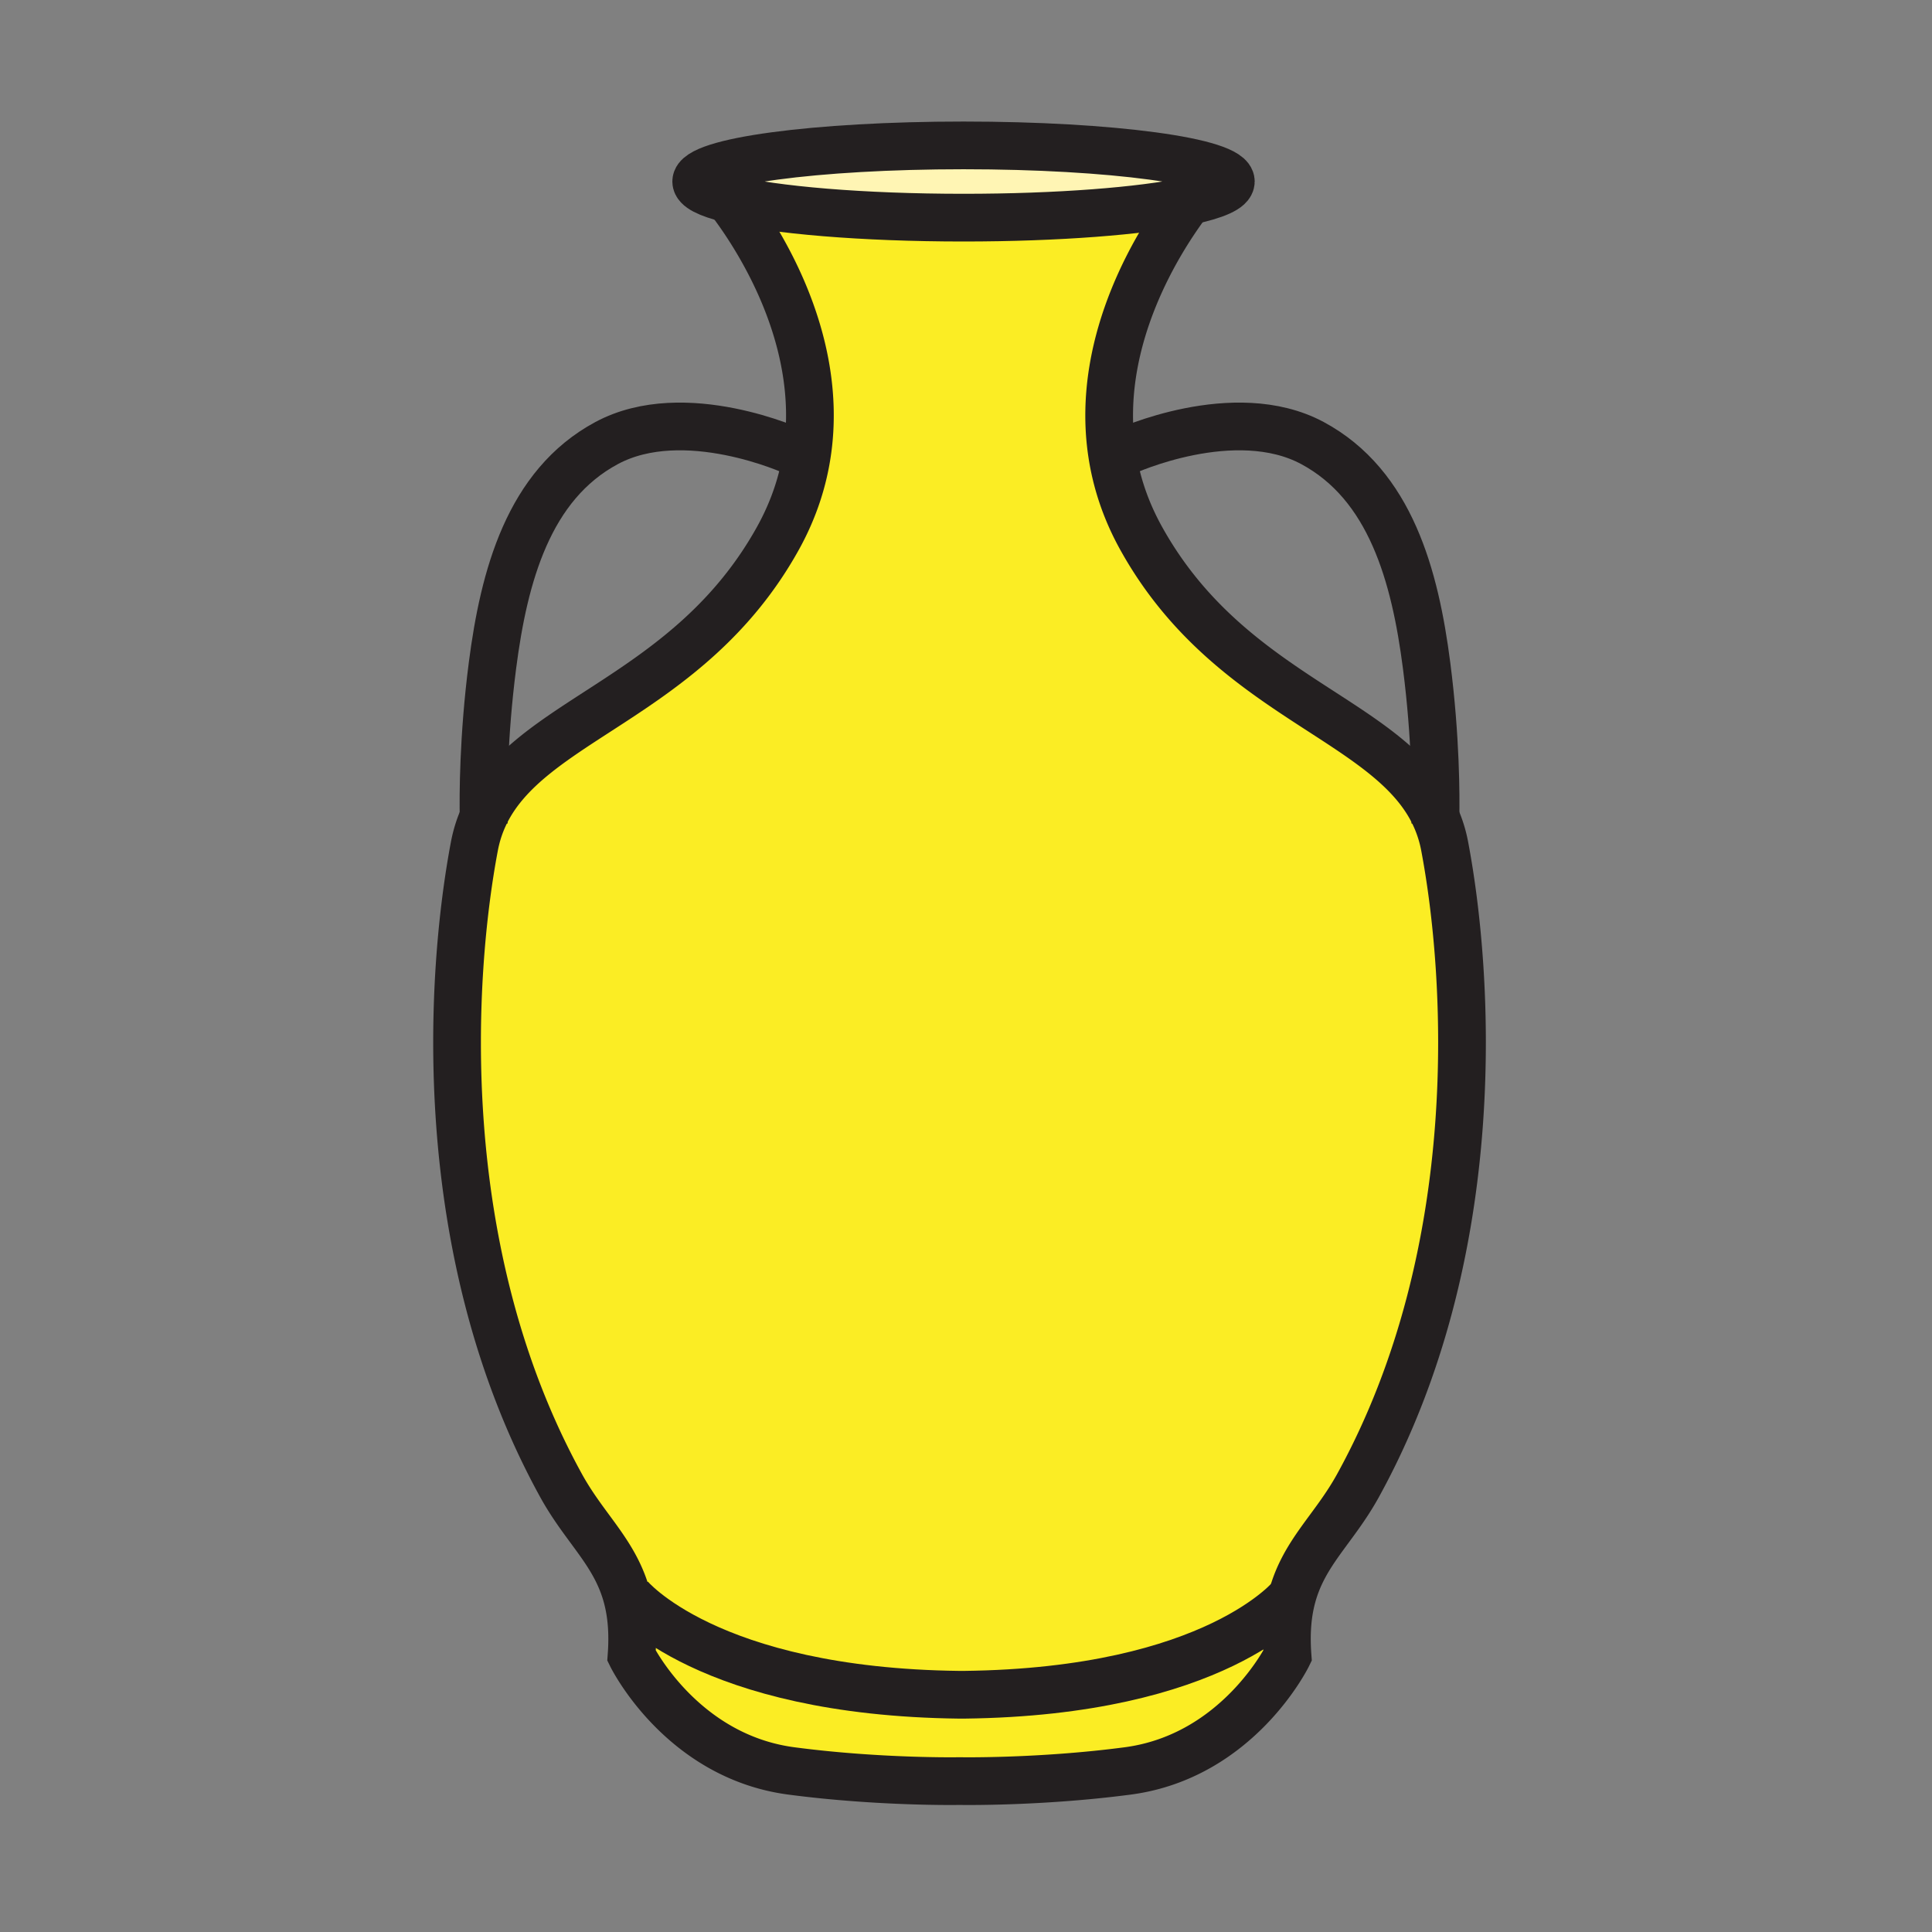 <svg xmlns="http://www.w3.org/2000/svg" width="850.394" height="850.394" viewBox="0 0 850.394 850.394" overflow="visible"><rect x="0" y="0" width="850.394" height="850.394" fill="#808080" stroke="none"/><path d="M568.77 702.56l.021.011c-1.97 7.189-2.84 15.64-2.06 26.229 0 0-21.74 44.33-70.44 50.71-38.8 5.101-73.78 4.46-73.78 4.46h-.31s-34.99.641-73.78-4.46c-48.7-6.38-70.44-50.72-70.44-50.72.76-10.35-.06-18.65-1.93-25.73l.97-.26s34.06 41.891 145.34 43.17h1.92c111.279-1.28 144.489-43.41 144.489-43.41z" fill="#fbed24"/><path d="M523.24 88.48h-.01c-20.91 4.4-57.5 7.32-99.13 7.32-44.62 0-83.43-3.35-103.38-8.3-9.11-2.25-14.28-4.84-14.28-7.6 0-8.78 52.68-15.9 117.66-15.9 64.99 0 117.669 7.12 117.669 15.9.001 3.16-6.799 6.1-18.529 8.58z" fill="#fff5b4"/><path d="M631.85 359.6a56.92 56.92 0 0 1 4.04 12.87c10.5 55.339 19.08 177.45-38.159 281.44-10.44 18.96-23.66 29.29-28.94 48.66l-.021-.011s-33.21 42.131-144.49 43.41h-1.92c-111.28-1.279-145.34-43.17-145.34-43.17l-.97.26c-5.2-19.689-18.56-30.04-29.08-49.159-57.24-103.98-48.65-226.101-38.16-281.43.88-4.64 2.25-8.92 4.05-12.89 19.63-43.45 90.18-51.79 129.52-122.58 7.03-12.65 11.07-25.3 12.9-37.61 7.68-51.5-23.14-97.07-34.56-111.89 19.95 4.95 58.76 8.3 103.38 8.3 41.63 0 78.22-2.92 99.13-7.32-11.94 15.77-41.32 60.5-33.801 110.92 1.83 12.3 5.87 24.95 12.9 37.6 39.331 70.81 109.911 79.14 129.521 122.6z" fill="#fbed24"/><g fill="none" stroke="#231f20" stroke-width="21"><path d="M523.23 88.48c-20.91 4.4-57.5 7.32-99.13 7.32-44.62 0-83.43-3.35-103.38-8.3-9.11-2.25-14.28-4.84-14.28-7.6 0-8.78 52.68-15.9 117.66-15.9 64.99 0 117.669 7.12 117.669 15.9 0 3.16-6.8 6.1-18.529 8.58M349.69 198.84s-48.34-22.26-82.68-3.82c-34.35 18.44-45.16 58.52-50.25 97.95-4.09 31.71-4.07 57.66-3.9 66.61.04 2.18.09 3.35.09 3.35"/><path d="M528.09 82.45s-1.89 2.13-4.85 6.03h-.01c-11.94 15.77-41.32 60.5-33.801 110.92 1.83 12.3 5.87 24.95 12.9 37.6 39.33 70.81 109.91 79.14 129.52 122.6a56.92 56.92 0 0 1 4.04 12.87c10.5 55.339 19.08 177.45-38.159 281.44-10.44 18.96-23.66 29.29-28.94 48.66-1.97 7.189-2.84 15.64-2.06 26.229 0 0-21.74 44.33-70.44 50.71-38.8 5.101-73.78 4.46-73.78 4.46h-.31s-34.99.641-73.78-4.46c-48.7-6.38-70.44-50.72-70.44-50.72.76-10.35-.06-18.65-1.93-25.73-5.2-19.689-18.56-30.04-29.08-49.159-57.24-103.98-48.65-226.101-38.16-281.43.88-4.64 2.25-8.92 4.05-12.89 19.63-43.45 90.18-51.79 129.52-122.58 7.03-12.65 11.07-25.3 12.9-37.61 7.68-51.5-23.14-97.07-34.56-111.89-2.52-3.28-4.1-5.05-4.1-5.05"/><path d="M495.02 198.84s48.33-22.26 82.681-3.82c34.34 18.45 45.16 58.52 50.24 97.95 4.1 31.73 4.069 57.7 3.909 66.63-.04 2.17-.09 3.33-.09 3.33M568.77 702.56s-33.21 42.131-144.49 43.41h-1.92c-111.28-1.279-145.34-43.17-145.34-43.17"/></g><path fill="none" d="M0 0h850.394v850.394H0z"/></svg>